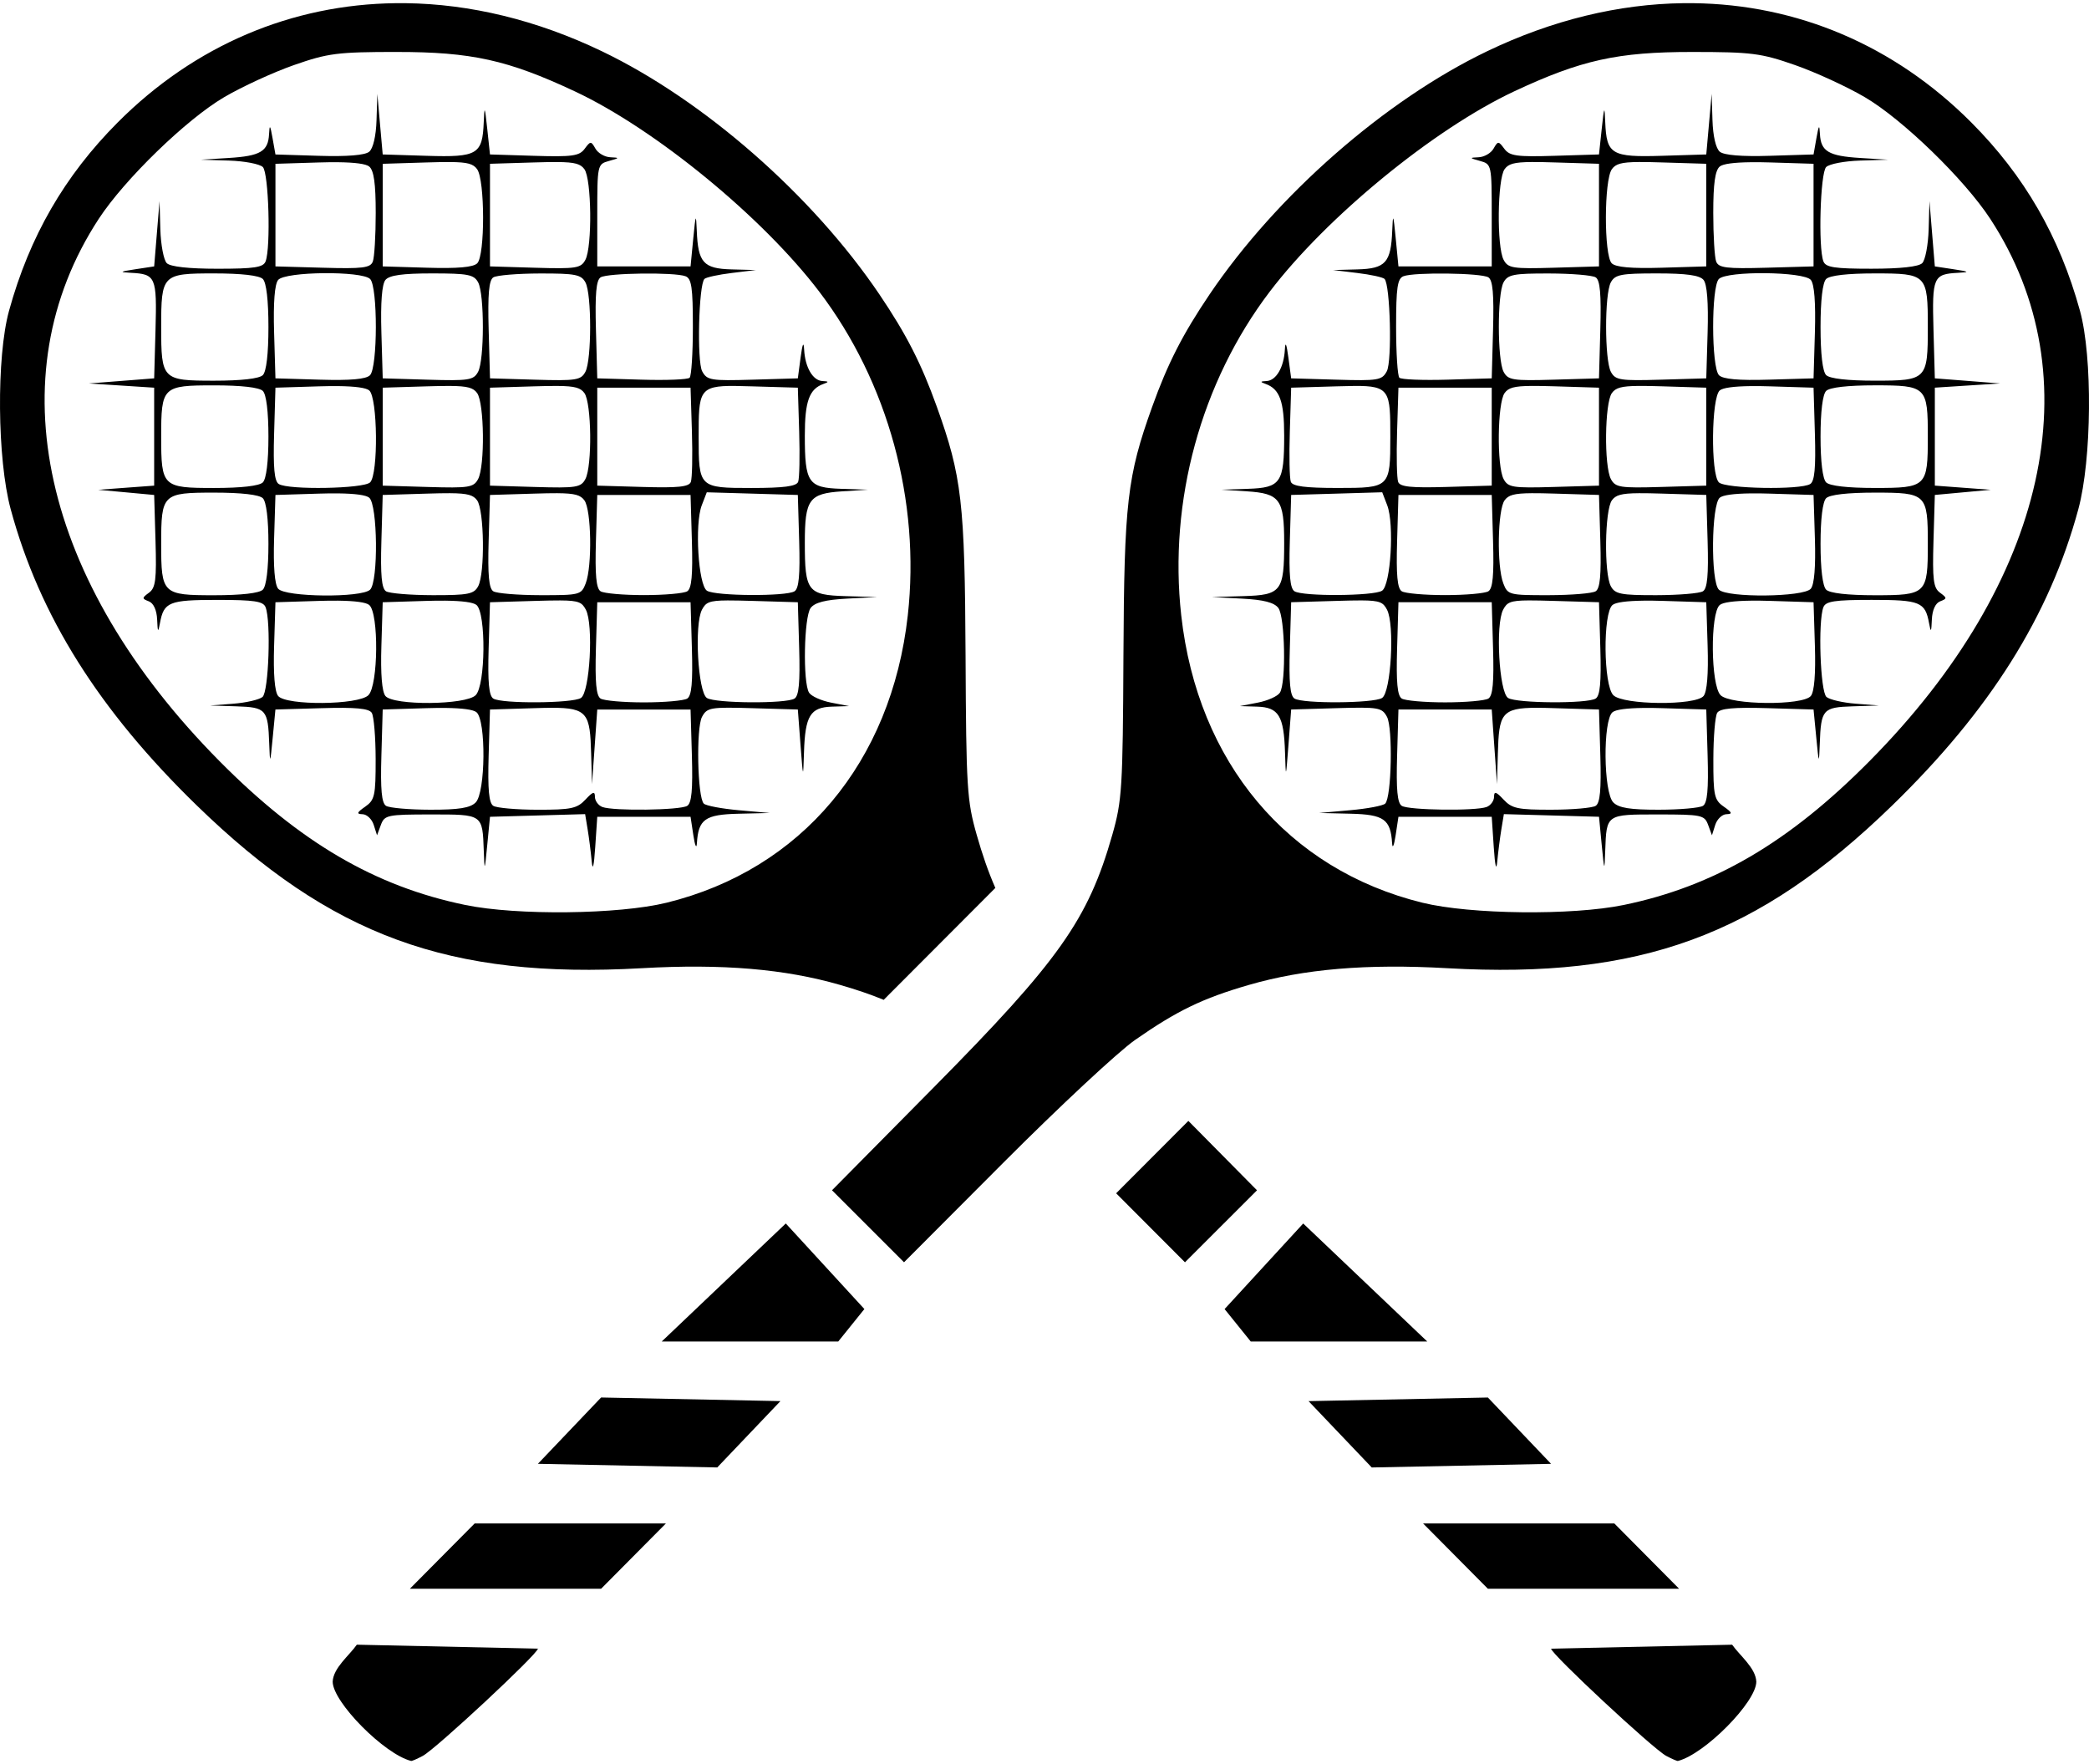 <svg width="90px" height="76px" viewBox="0 0 90 76" version="1.1" xmlns="http://www.w3.org/2000/svg" xmlns:xlink="http://www.w3.org/1999/xlink" xmlns:sketch="http://www.bohemiancoding.com/sketch/ns">
    <g id="Page-1" stroke="none" stroke-width="1" fill="none" fill-rule="evenodd" sketch:type="MSPage">
        <g id="crossed-rackets" sketch:type="MSLayerGroup" transform="translate(0, -1)" fill="#000000">
            <g id="Group" transform="translate(0, 0.638)" sketch:type="MSShapeGroup">
                <path d="M72.951,0.499 C72.807,0.497 72.663,0.498 72.519,0.499 C69.749,0.534 66.885,1.218 64.067,2.571 C59.668,4.684 54.999,8.775 52.113,13.044 C50.95,14.766 50.309,16.02 49.637,17.893 C48.563,20.885 48.433,22.006 48.401,28.618 C48.374,34.311 48.34,34.859 47.921,36.327 C46.881,39.978 45.628,41.75 40.225,47.212 L35.845,51.641 L37.397,53.192 L38.948,54.743 L43.268,50.412 C45.645,48.03 48.177,45.671 48.895,45.17 C50.705,43.907 51.81,43.372 53.802,42.795 C56.183,42.105 58.878,41.877 62.356,42.074 C70.658,42.542 75.739,40.683 81.52,35.064 C85.737,30.965 88.297,26.891 89.54,22.301 C90.122,20.15 90.159,15.735 89.61,13.748 C88.727,10.549 87.22,7.936 84.931,5.639 C81.598,2.294 77.407,0.551 72.951,0.499 L72.951,0.499 Z M72.908,2.601 C75.467,2.602 75.867,2.653 77.329,3.163 C78.213,3.471 79.57,4.095 80.343,4.549 C81.97,5.503 84.632,8.086 85.747,9.792 C90.178,16.572 88.209,25.414 80.544,33.152 C77.072,36.658 73.839,38.55 69.953,39.35 C67.729,39.809 63.344,39.759 61.284,39.253 C55.475,37.826 51.597,33.207 50.891,26.875 C50.341,21.951 51.742,16.825 54.702,12.93 C57.146,9.713 61.776,5.919 65.235,4.298 C68.119,2.947 69.69,2.599 72.908,2.601 L72.908,2.601 Z M73.743,4.404 L73.627,5.71 L73.511,7.016 L71.606,7.074 C69.424,7.141 69.214,7.017 69.158,5.621 C69.129,4.897 69.112,4.93 69.007,5.911 L68.889,7.016 L66.984,7.074 C65.343,7.125 65.041,7.082 64.812,6.773 C64.559,6.431 64.536,6.431 64.346,6.765 C64.237,6.958 63.948,7.126 63.705,7.137 C63.297,7.155 63.301,7.167 63.765,7.296 C64.262,7.434 64.268,7.461 64.268,9.638 L64.268,11.839 L62.258,11.839 L60.249,11.839 L60.132,10.633 C60.03,9.582 60.011,9.538 59.981,10.295 C59.927,11.676 59.696,11.935 58.483,11.968 L57.435,11.996 L58.478,12.123 C59.052,12.192 59.579,12.307 59.649,12.378 C59.897,12.626 59.979,15.925 59.748,16.356 C59.54,16.745 59.376,16.772 57.575,16.719 L55.627,16.662 L55.506,15.757 C55.428,15.172 55.375,15.053 55.356,15.419 C55.315,16.186 54.982,16.758 54.565,16.778 C54.289,16.79 54.281,16.815 54.522,16.901 C55.135,17.121 55.326,17.648 55.326,19.124 C55.326,21.162 55.181,21.375 53.761,21.421 L52.613,21.458 L53.718,21.529 C55.144,21.622 55.326,21.872 55.326,23.746 C55.326,25.841 55.206,25.997 53.56,26.044 L52.211,26.083 L53.517,26.152 C54.437,26.2 54.897,26.319 55.074,26.553 C55.363,26.936 55.416,29.771 55.142,30.203 C55.045,30.357 54.617,30.55 54.191,30.632 L53.417,30.782 L54.163,30.805 C55.09,30.834 55.313,31.2 55.362,32.774 C55.397,33.926 55.399,33.921 55.512,32.436 L55.627,30.929 L57.575,30.871 C59.395,30.818 59.539,30.842 59.756,31.247 C60.013,31.728 59.952,34.708 59.679,34.982 C59.588,35.073 58.91,35.202 58.173,35.267 L56.833,35.386 L58.182,35.418 C59.624,35.452 59.912,35.657 59.976,36.693 C59.992,36.949 60.059,36.796 60.127,36.354 L60.249,35.55 L62.258,35.55 L64.268,35.55 L64.355,36.856 C64.412,37.696 64.466,37.911 64.508,37.459 C64.544,37.072 64.622,36.459 64.682,36.096 L64.791,35.436 L66.84,35.493 L68.89,35.55 L69.006,36.756 C69.119,37.914 69.125,37.925 69.157,37.023 C69.215,35.431 69.187,35.45 71.429,35.45 C73.31,35.45 73.433,35.475 73.59,35.898 L73.756,36.347 L73.898,35.898 C73.977,35.652 74.193,35.445 74.379,35.439 C74.651,35.431 74.629,35.367 74.265,35.113 C73.855,34.827 73.813,34.637 73.816,33.064 C73.818,32.111 73.893,31.214 73.983,31.071 C74.104,30.882 74.681,30.828 76.14,30.87 L78.133,30.929 L78.25,32.134 C78.362,33.293 78.368,33.303 78.401,32.402 C78.454,30.923 78.533,30.833 79.812,30.792 L80.946,30.756 L79.947,30.678 C79.397,30.636 78.832,30.506 78.691,30.389 C78.424,30.167 78.319,27.144 78.556,26.524 C78.656,26.264 79.037,26.206 80.642,26.206 C82.724,26.206 82.942,26.295 83.11,27.211 C83.187,27.631 83.207,27.606 83.23,27.054 C83.247,26.647 83.383,26.346 83.587,26.268 C83.891,26.152 83.89,26.123 83.579,25.895 C83.296,25.688 83.251,25.334 83.3,23.667 L83.358,21.685 L84.563,21.574 L85.769,21.463 L84.563,21.373 L83.358,21.283 L83.358,19.173 L83.358,17.063 L84.764,16.972 L86.171,16.882 L84.764,16.771 L83.358,16.662 L83.3,14.568 C83.237,12.29 83.289,12.171 84.362,12.115 C84.877,12.088 84.848,12.065 84.161,11.961 L83.358,11.839 L83.242,10.432 L83.127,9.026 L83.092,10.241 C83.072,10.91 82.948,11.566 82.815,11.698 C82.661,11.853 81.873,11.939 80.626,11.939 C79.036,11.939 78.656,11.881 78.557,11.621 C78.329,11.029 78.423,7.811 78.676,7.559 C78.808,7.426 79.464,7.301 80.132,7.28 L81.348,7.242 L80.149,7.168 C78.782,7.084 78.446,6.884 78.408,6.137 C78.387,5.707 78.359,5.74 78.257,6.313 L78.133,7.016 L76.254,7.074 C75.042,7.112 74.276,7.049 74.094,6.899 C73.923,6.757 73.799,6.221 73.778,5.535 L73.743,4.404 L73.743,4.404 Z M65.994,7.342 C66.255,7.34 66.579,7.347 66.983,7.36 L68.889,7.418 L68.889,9.628 L68.889,11.839 L66.941,11.896 C65.176,11.948 64.973,11.916 64.781,11.558 C64.479,10.994 64.511,8.076 64.823,7.649 C64.985,7.427 65.209,7.348 65.994,7.342 L65.994,7.342 Z M70.615,7.342 C70.877,7.34 71.201,7.347 71.605,7.36 L73.511,7.418 L73.511,9.628 L73.511,11.839 L71.599,11.896 C70.283,11.935 69.609,11.875 69.438,11.705 C69.099,11.365 69.104,8.115 69.445,7.649 C69.607,7.427 69.831,7.347 70.615,7.342 L70.615,7.342 Z M75.43,7.35 C75.675,7.347 75.95,7.351 76.254,7.36 L78.133,7.418 L78.133,9.629 L78.133,11.839 L76.097,11.896 C74.374,11.944 74.043,11.903 73.937,11.628 C73.869,11.45 73.812,10.509 73.812,9.536 C73.812,8.267 73.892,7.703 74.093,7.535 C74.23,7.423 74.695,7.359 75.43,7.351 L75.43,7.35 Z M76.055,12.131 C76.963,12.14 77.864,12.239 78.015,12.421 C78.167,12.604 78.228,13.394 78.191,14.682 L78.133,16.662 L76.22,16.718 C74.905,16.758 74.231,16.698 74.06,16.527 C73.727,16.194 73.721,12.714 74.054,12.381 C74.232,12.203 75.147,12.121 76.055,12.131 L76.055,12.131 Z M71.383,12.141 L71.383,12.141 C72.66,12.141 73.226,12.22 73.393,12.421 C73.545,12.604 73.606,13.395 73.569,14.682 L73.511,16.662 L71.562,16.719 C69.797,16.771 69.594,16.74 69.402,16.381 C69.129,15.871 69.126,13.037 69.398,12.529 C69.58,12.19 69.832,12.141 71.383,12.141 L71.383,12.141 Z M80.778,12.141 C83.011,12.141 83.056,12.186 83.056,14.451 C83.056,16.717 83.011,16.762 80.778,16.762 C79.598,16.762 78.828,16.674 78.675,16.521 C78.523,16.369 78.434,15.606 78.434,14.451 C78.434,13.297 78.523,12.534 78.675,12.382 C78.828,12.229 79.598,12.141 80.778,12.141 L80.778,12.141 Z M66.736,12.144 L66.736,12.144 C67.699,12.146 68.603,12.22 68.746,12.311 C68.936,12.431 68.989,13.029 68.946,14.568 L68.889,16.662 L66.94,16.719 C65.175,16.771 64.972,16.739 64.78,16.381 C64.508,15.871 64.504,13.037 64.776,12.529 C64.958,12.19 65.208,12.141 66.736,12.144 L66.736,12.144 Z M62.359,12.148 C63.177,12.158 63.974,12.216 64.124,12.311 C64.314,12.431 64.367,13.029 64.325,14.568 L64.268,16.662 L62.349,16.719 C61.293,16.75 60.366,16.713 60.289,16.635 C60.211,16.558 60.148,15.57 60.148,14.44 C60.148,12.751 60.205,12.363 60.466,12.262 C60.701,12.172 61.54,12.137 62.359,12.148 L62.359,12.148 Z M80.778,16.963 C82.999,16.963 83.056,17.019 83.056,19.174 C83.056,21.329 82.999,21.384 80.778,21.384 C79.598,21.384 78.828,21.296 78.675,21.143 C78.525,20.993 78.434,20.25 78.434,19.174 C78.434,18.098 78.525,17.355 78.675,17.204 C78.828,17.052 79.598,16.963 80.778,16.963 L80.778,16.963 Z M65.994,16.988 C66.255,16.986 66.579,16.993 66.983,17.005 L68.889,17.064 L68.889,19.174 L68.889,21.284 L66.941,21.341 C65.176,21.393 64.973,21.361 64.781,21.003 C64.481,20.442 64.512,17.721 64.823,17.295 C64.985,17.073 65.209,16.993 65.994,16.988 L65.994,16.988 Z M70.615,16.988 C70.877,16.986 71.201,16.993 71.605,17.005 L73.511,17.064 L73.511,19.174 L73.511,21.284 L71.563,21.341 C69.798,21.393 69.595,21.361 69.403,21.003 C69.103,20.442 69.134,17.721 69.445,17.295 C69.607,17.073 69.831,16.993 70.615,16.988 L70.615,16.988 Z M58.349,16.989 C59.89,16.976 59.899,17.228 59.899,19.174 C59.899,21.368 59.882,21.384 57.636,21.384 C56.226,21.384 55.687,21.313 55.612,21.118 C55.556,20.971 55.536,19.999 55.569,18.958 L55.627,17.064 L57.59,17.006 C57.877,16.998 58.129,16.991 58.349,16.989 L58.349,16.989 Z M75.43,16.996 C75.675,16.993 75.95,16.996 76.254,17.006 L78.133,17.064 L78.191,19.057 C78.233,20.516 78.179,21.093 77.99,21.214 C77.575,21.477 74.329,21.418 74.054,21.143 C73.696,20.785 73.729,17.483 74.093,17.181 C74.23,17.068 74.695,17.005 75.43,16.996 L75.43,16.996 Z M60.249,17.064 L62.258,17.064 L64.268,17.064 L64.268,19.174 L64.268,21.283 L62.305,21.341 C60.794,21.385 60.318,21.336 60.237,21.125 C60.179,20.974 60.158,19.999 60.19,18.958 L60.249,17.064 L60.249,17.064 Z M59.55,21.57 L59.765,22.13 C60.076,22.937 59.916,25.575 59.541,25.812 C59.176,26.043 56.127,26.062 55.77,25.835 C55.58,25.715 55.526,25.137 55.569,23.678 L55.627,21.685 L57.588,21.628 L59.55,21.57 L59.55,21.57 Z M80.778,21.585 C82.999,21.585 83.056,21.64 83.056,23.795 C83.056,25.95 82.999,26.006 80.778,26.006 C79.598,26.006 78.828,25.917 78.675,25.765 C78.525,25.614 78.434,24.872 78.434,23.795 C78.434,22.719 78.525,21.976 78.675,21.826 C78.828,21.673 79.598,21.585 80.778,21.585 L80.778,21.585 Z M65.994,21.61 C66.255,21.608 66.579,21.615 66.983,21.627 L68.889,21.685 L68.947,23.678 C68.989,25.137 68.936,25.715 68.746,25.835 C68.604,25.926 67.694,26.001 66.724,26.003 C65.015,26.006 64.955,25.99 64.765,25.49 C64.482,24.745 64.521,22.33 64.823,21.916 C64.985,21.695 65.209,21.615 65.994,21.61 L65.994,21.61 Z M70.615,21.61 C70.877,21.608 71.201,21.615 71.605,21.627 L73.511,21.685 L73.569,23.678 C73.611,25.137 73.557,25.715 73.368,25.835 C73.226,25.926 72.321,26.001 71.358,26.003 C69.83,26.006 69.58,25.956 69.399,25.617 C69.102,25.062 69.136,22.339 69.445,21.916 C69.607,21.695 69.831,21.615 70.615,21.61 L70.615,21.61 Z M75.43,21.618 C75.675,21.615 75.95,21.618 76.254,21.628 L78.133,21.686 L78.191,23.565 C78.228,24.777 78.166,25.543 78.015,25.725 C77.713,26.089 74.411,26.123 74.054,25.765 C73.696,25.407 73.729,22.105 74.093,21.803 C74.23,21.69 74.695,21.627 75.43,21.618 L75.43,21.618 Z M60.249,21.686 L62.258,21.686 L64.268,21.686 L64.325,23.678 C64.368,25.137 64.314,25.715 64.124,25.835 C63.982,25.926 63.142,26 62.258,26 C61.374,26 60.534,25.926 60.392,25.835 C60.202,25.715 60.148,25.137 60.191,23.678 L60.249,21.686 L60.249,21.686 Z M58.653,26.229 C59.472,26.232 59.593,26.322 59.755,26.626 C60.094,27.258 59.931,30.187 59.543,30.432 C59.176,30.664 56.128,30.684 55.77,30.457 C55.58,30.337 55.526,29.759 55.569,28.3 L55.627,26.307 L57.575,26.25 C58.03,26.236 58.381,26.228 58.653,26.229 L58.653,26.229 Z M65.863,26.229 C66.136,26.228 66.486,26.236 66.941,26.25 L68.889,26.307 L68.947,28.3 C68.989,29.759 68.936,30.337 68.746,30.457 C68.388,30.684 65.34,30.664 64.973,30.432 C64.585,30.187 64.422,27.258 64.761,26.626 C64.923,26.322 65.045,26.232 65.863,26.229 L65.863,26.229 Z M70.808,26.239 C71.054,26.236 71.329,26.24 71.632,26.249 L73.511,26.308 L73.569,28.186 C73.607,29.399 73.544,30.165 73.394,30.347 C73.046,30.766 69.933,30.738 69.507,30.312 C69.08,29.886 69.052,26.773 69.472,26.425 C69.608,26.312 70.073,26.249 70.808,26.24 L70.808,26.239 Z M75.43,26.239 C75.675,26.236 75.95,26.24 76.254,26.249 L78.133,26.308 L78.191,28.186 C78.228,29.399 78.166,30.165 78.015,30.347 C77.667,30.766 74.555,30.738 74.128,30.312 C73.702,29.886 73.674,26.773 74.093,26.425 C74.23,26.312 74.695,26.249 75.43,26.24 L75.43,26.239 Z M60.249,26.307 L62.258,26.307 L64.268,26.307 L64.325,28.3 C64.368,29.759 64.314,30.337 64.124,30.457 C63.982,30.547 63.142,30.621 62.258,30.621 C61.374,30.621 60.534,30.547 60.392,30.457 C60.202,30.337 60.148,29.759 60.191,28.3 L60.249,26.307 L60.249,26.307 Z M66.224,30.855 C66.446,30.855 66.698,30.862 66.983,30.871 L68.889,30.929 L68.947,32.922 C68.989,34.381 68.936,34.959 68.746,35.079 C68.604,35.169 67.745,35.245 66.837,35.246 C65.397,35.249 65.136,35.194 64.778,34.809 C64.456,34.464 64.368,34.438 64.368,34.688 C64.368,34.862 64.225,35.06 64.05,35.127 C63.58,35.308 60.692,35.269 60.392,35.079 C60.202,34.959 60.148,34.381 60.191,32.922 L60.249,30.929 L62.258,30.929 L64.268,30.929 L64.381,32.537 L64.495,34.144 L64.532,32.826 C64.579,31.131 64.67,30.851 66.224,30.855 L66.224,30.855 Z M70.808,30.861 C71.054,30.858 71.329,30.861 71.632,30.871 L73.511,30.929 L73.569,32.922 C73.611,34.381 73.557,34.959 73.368,35.079 C73.226,35.169 72.37,35.245 71.466,35.246 C70.237,35.248 69.743,35.17 69.507,34.933 C69.08,34.507 69.052,31.394 69.472,31.046 C69.608,30.933 70.073,30.87 70.808,30.861 L70.808,30.861 Z M33.854,53.071 L28.508,58.157 L36.113,58.157 L37.24,56.758 L33.854,53.071 L33.854,53.071 Z M25.897,60.568 L23.174,63.426 L30.901,63.582 L33.623,60.724 L25.897,60.568 L25.897,60.568 Z M20.451,65.994 L17.659,68.807 L25.898,68.807 L28.69,65.994 L20.451,65.994 L20.451,65.994 Z M15.373,71.218 C15.046,71.686 14.358,72.217 14.333,72.811 C14.333,73.688 16.559,75.938 17.712,76.226 C17.747,76.236 17.973,76.137 18.214,76.009 C18.778,75.709 23.174,71.615 23.174,71.389 L15.373,71.218 L15.373,71.218 Z" id="Shape"></path>
                <path d="M17.049,0.499 C12.593,0.551 8.402,2.294 5.069,5.639 C2.781,7.936 1.272,10.549 0.39,13.748 C-0.159,15.735 -0.122,20.15 0.461,22.301 C1.704,26.892 4.263,30.965 8.48,35.064 C14.261,40.683 19.342,42.542 27.644,42.074 C31.122,41.877 33.816,42.105 36.198,42.795 C36.913,43.002 37.512,43.205 38.072,43.437 L42.882,38.616 C42.572,37.907 42.318,37.168 42.079,36.327 C41.66,34.859 41.626,34.311 41.599,28.618 C41.567,22.006 41.438,20.885 40.364,17.893 C39.692,16.02 39.05,14.766 37.887,13.044 C35,8.775 30.332,4.684 25.933,2.571 C23.115,1.218 20.251,0.534 17.481,0.499 C17.336,0.497 17.192,0.497 17.049,0.499 L17.049,0.499 Z M17.092,2.601 C20.309,2.599 21.881,2.946 24.765,4.298 C28.224,5.919 32.854,9.713 35.298,12.93 C38.258,16.825 39.659,21.95 39.11,26.875 C38.404,33.206 34.525,37.826 28.716,39.253 C26.655,39.759 22.271,39.809 20.047,39.35 C16.161,38.549 12.928,36.657 9.456,33.152 C1.791,25.414 -0.178,16.572 4.253,9.792 C5.368,8.086 8.03,5.503 9.657,4.549 C10.43,4.095 11.787,3.471 12.671,3.163 C14.133,2.653 14.533,2.602 17.092,2.6 L17.092,2.601 Z M16.257,4.404 L16.257,4.407 L16.257,4.404 Z M16.257,4.407 L16.222,5.535 C16.201,6.221 16.076,6.758 15.906,6.899 C15.724,7.05 14.958,7.112 13.746,7.075 L11.867,7.017 L11.742,6.313 C11.641,5.74 11.613,5.708 11.592,6.138 C11.554,6.885 11.218,7.084 9.85,7.168 L8.652,7.242 L9.867,7.28 C10.536,7.301 11.192,7.427 11.324,7.559 C11.576,7.811 11.671,11.029 11.443,11.622 C11.344,11.881 10.964,11.94 9.373,11.94 C8.126,11.94 7.339,11.853 7.185,11.699 C7.052,11.566 6.928,10.91 6.908,10.242 L6.873,9.026 L6.757,10.433 L6.642,11.839 L5.838,11.961 C5.152,12.066 5.123,12.088 5.637,12.115 C6.711,12.171 6.762,12.291 6.7,14.568 L6.642,16.662 L5.236,16.772 L3.829,16.882 L5.236,16.973 L6.642,17.064 L6.642,19.174 L6.642,21.284 L5.436,21.373 L4.231,21.463 L5.436,21.574 L6.642,21.686 L6.7,23.667 C6.749,25.334 6.704,25.688 6.42,25.896 C6.11,26.123 6.109,26.152 6.413,26.269 C6.616,26.347 6.753,26.647 6.77,27.055 C6.793,27.606 6.813,27.632 6.89,27.212 C7.058,26.296 7.276,26.207 9.358,26.207 C10.963,26.207 11.343,26.265 11.443,26.525 C11.681,27.144 11.576,30.167 11.309,30.389 C11.168,30.506 10.603,30.636 10.053,30.679 L9.053,30.756 L10.187,30.792 C11.467,30.833 11.546,30.923 11.599,32.402 C11.632,33.303 11.638,33.293 11.75,32.135 L11.866,30.929 L13.859,30.871 C15.318,30.828 15.896,30.882 16.016,31.072 C16.107,31.214 16.182,32.111 16.184,33.065 C16.186,34.637 16.145,34.828 15.735,35.114 C15.371,35.367 15.349,35.431 15.621,35.44 C15.807,35.446 16.023,35.652 16.101,35.899 L16.244,36.348 L16.41,35.899 C16.566,35.476 16.69,35.45 18.57,35.45 C20.812,35.45 20.785,35.431 20.843,37.024 C20.875,37.925 20.881,37.915 20.993,36.756 L21.11,35.551 L23.159,35.494 L25.209,35.436 L25.318,36.096 C25.378,36.459 25.456,37.073 25.491,37.46 C25.533,37.911 25.588,37.696 25.644,36.857 L25.732,35.551 L27.741,35.551 L29.751,35.551 L29.873,36.355 C29.94,36.797 30.008,36.949 30.024,36.693 C30.087,35.657 30.376,35.452 31.818,35.419 L33.167,35.387 L31.827,35.268 C31.09,35.202 30.412,35.074 30.321,34.982 C30.048,34.709 29.987,31.728 30.244,31.248 C30.46,30.843 30.605,30.818 32.425,30.872 L34.373,30.929 L34.487,32.436 C34.6,33.921 34.603,33.926 34.638,32.775 C34.687,31.2 34.909,30.834 35.837,30.805 L36.583,30.782 L35.808,30.633 C35.382,30.55 34.955,30.357 34.857,30.204 C34.584,29.771 34.636,26.937 34.925,26.554 C35.102,26.319 35.562,26.201 36.482,26.152 L37.789,26.083 L36.439,26.045 C34.794,25.997 34.674,25.841 34.674,23.747 C34.674,21.873 34.856,21.622 36.282,21.53 L37.387,21.459 L36.239,21.421 C34.819,21.375 34.674,21.162 34.674,19.125 C34.674,17.648 34.865,17.121 35.478,16.902 C35.719,16.816 35.711,16.791 35.435,16.778 C35.018,16.759 34.685,16.187 34.644,15.419 C34.624,15.053 34.571,15.173 34.493,15.758 L34.373,16.662 L32.425,16.719 C30.623,16.772 30.459,16.745 30.252,16.357 C30.021,15.925 30.102,12.626 30.35,12.378 C30.421,12.308 30.948,12.193 31.522,12.123 L32.564,11.996 L31.516,11.968 C30.304,11.935 30.072,11.676 30.019,10.295 C29.989,9.539 29.97,9.582 29.868,10.634 L29.751,11.839 L27.741,11.839 L25.732,11.839 L25.732,9.638 C25.732,7.461 25.738,7.435 26.234,7.297 C26.698,7.168 26.703,7.156 26.295,7.137 C26.051,7.126 25.763,6.959 25.653,6.765 C25.464,6.431 25.44,6.432 25.188,6.773 C24.959,7.083 24.656,7.125 23.016,7.075 L21.11,7.016 L20.992,5.911 C20.887,4.93 20.87,4.897 20.841,5.621 C20.785,7.017 20.576,7.142 18.394,7.075 L16.488,7.016 L16.372,5.71 L16.257,4.407 Z M19.385,7.343 C20.169,7.348 20.393,7.428 20.555,7.65 C20.895,8.115 20.901,11.366 20.561,11.705 C20.391,11.876 19.717,11.935 18.401,11.896 L16.488,11.839 L16.488,9.629 L16.488,7.419 L18.395,7.36 C18.799,7.348 19.123,7.341 19.385,7.343 L19.385,7.343 Z M24.006,7.343 C24.791,7.348 25.014,7.428 25.177,7.65 C25.489,8.077 25.52,10.995 25.219,11.558 C25.027,11.917 24.824,11.949 23.058,11.897 L21.11,11.839 L21.11,9.629 L21.11,7.418 L23.016,7.36 C23.421,7.348 23.745,7.341 24.006,7.343 L24.006,7.343 Z M14.569,7.351 C15.305,7.36 15.77,7.423 15.906,7.536 C16.108,7.703 16.187,8.267 16.187,9.537 C16.187,10.509 16.131,11.45 16.062,11.629 C15.957,11.904 15.625,11.945 13.902,11.896 L11.867,11.839 L11.867,9.629 L11.867,7.419 L13.746,7.361 C14.049,7.352 14.324,7.348 14.569,7.351 L14.569,7.351 Z M13.944,12.131 C14.852,12.122 15.767,12.203 15.946,12.382 C16.278,12.714 16.273,16.195 15.94,16.528 C15.769,16.699 15.095,16.758 13.779,16.719 L11.867,16.662 L11.809,14.682 C11.771,13.395 11.833,12.604 11.984,12.422 C12.136,12.24 13.036,12.14 13.944,12.131 L13.944,12.131 Z M9.221,12.141 C10.402,12.141 11.171,12.229 11.324,12.382 C11.476,12.534 11.565,13.298 11.565,14.452 C11.565,15.606 11.476,16.37 11.324,16.522 C11.171,16.675 10.402,16.763 9.221,16.763 C6.989,16.763 6.944,16.717 6.944,14.452 C6.944,12.187 6.989,12.141 9.221,12.141 L9.221,12.141 Z M18.616,12.141 L18.616,12.141 C20.167,12.141 20.42,12.191 20.601,12.53 C20.873,13.038 20.87,15.872 20.597,16.381 C20.405,16.74 20.202,16.772 18.437,16.72 L16.489,16.662 L16.431,14.682 C16.393,13.395 16.455,12.604 16.606,12.422 C16.774,12.22 17.34,12.141 18.616,12.141 L18.616,12.141 Z M23.264,12.144 C24.792,12.141 25.042,12.191 25.223,12.53 C25.495,13.037 25.492,15.872 25.22,16.381 C25.028,16.74 24.825,16.772 23.059,16.72 L21.111,16.662 L21.053,14.569 C21.011,13.029 21.064,12.432 21.254,12.311 C21.397,12.221 22.301,12.146 23.264,12.144 L23.264,12.144 Z M27.641,12.148 C28.459,12.137 29.299,12.173 29.534,12.263 C29.795,12.363 29.851,12.752 29.851,14.44 C29.851,15.57 29.788,16.558 29.711,16.636 C29.633,16.713 28.706,16.751 27.651,16.719 L25.732,16.662 L25.675,14.569 C25.632,13.029 25.686,12.432 25.876,12.311 C26.026,12.216 26.823,12.159 27.641,12.148 L27.641,12.148 Z M9.221,16.964 C10.402,16.964 11.171,17.052 11.324,17.205 C11.474,17.355 11.565,18.098 11.565,19.174 C11.565,20.25 11.474,20.993 11.324,21.144 C11.171,21.296 10.402,21.385 9.221,21.385 C7.001,21.385 6.944,21.329 6.944,19.174 C6.944,17.019 7.001,16.964 9.221,16.964 L9.221,16.964 Z M19.385,16.989 C20.169,16.994 20.393,17.074 20.555,17.295 C20.866,17.721 20.897,20.443 20.597,21.003 C20.405,21.362 20.202,21.394 18.437,21.342 L16.488,21.284 L16.488,19.174 L16.488,17.064 L18.395,17.006 C18.799,16.994 19.123,16.987 19.385,16.989 L19.385,16.989 Z M24.006,16.989 C24.791,16.994 25.014,17.074 25.177,17.295 C25.488,17.721 25.519,20.443 25.219,21.003 C25.027,21.362 24.824,21.394 23.058,21.342 L21.11,21.284 L21.11,19.174 L21.11,17.064 L23.016,17.006 C23.421,16.994 23.745,16.987 24.006,16.989 L24.006,16.989 Z M31.651,16.989 C31.871,16.991 32.123,16.998 32.41,17.007 L34.373,17.064 L34.431,18.958 C34.463,20 34.443,20.972 34.387,21.119 C34.312,21.314 33.773,21.385 32.363,21.385 C30.117,21.385 30.1,21.368 30.1,19.174 C30.1,17.229 30.11,16.977 31.651,16.989 L31.651,16.989 Z M14.569,16.996 C15.305,17.005 15.77,17.068 15.906,17.181 C16.271,17.484 16.304,20.786 15.946,21.143 C15.671,21.419 12.424,21.477 12.01,21.214 C11.82,21.094 11.767,20.516 11.809,19.057 L11.867,17.064 L13.746,17.006 C14.049,16.997 14.324,16.994 14.569,16.996 L14.569,16.996 Z M25.732,17.064 L27.741,17.064 L29.751,17.064 L29.81,18.958 C29.842,20 29.821,20.975 29.763,21.125 C29.682,21.336 29.206,21.386 27.695,21.341 L25.732,21.284 L25.732,19.174 L25.732,17.064 Z M30.45,21.571 L32.411,21.628 L34.373,21.686 L34.431,23.679 C34.473,25.138 34.419,25.716 34.23,25.836 C33.873,26.062 30.824,26.043 30.459,25.812 C30.084,25.575 29.923,22.938 30.234,22.131 L30.45,21.571 Z M9.221,21.585 C10.402,21.585 11.171,21.674 11.324,21.827 C11.474,21.977 11.565,22.72 11.565,23.796 C11.565,24.872 11.474,25.615 11.324,25.765 C11.171,25.918 10.402,26.006 9.221,26.006 C7.001,26.006 6.944,25.951 6.944,23.796 C6.944,21.641 7.001,21.585 9.221,21.585 L9.221,21.585 Z M19.385,21.61 C20.169,21.615 20.393,21.695 20.555,21.917 C20.864,22.34 20.898,25.063 20.601,25.618 C20.42,25.957 20.169,26.006 18.642,26.003 C17.679,26.001 16.774,25.926 16.632,25.836 C16.442,25.716 16.388,25.138 16.431,23.679 L16.488,21.686 L18.395,21.628 C18.799,21.615 19.123,21.609 19.385,21.61 L19.385,21.61 Z M24.006,21.61 C24.791,21.615 25.014,21.695 25.177,21.917 C25.479,22.33 25.518,24.746 25.235,25.491 C25.045,25.99 24.985,26.006 23.275,26.003 C22.306,26.001 21.396,25.926 21.253,25.836 C21.064,25.716 21.01,25.138 21.052,23.679 L21.11,21.686 L23.016,21.628 C23.421,21.615 23.745,21.609 24.006,21.61 L24.006,21.61 Z M14.569,21.618 C15.305,21.627 15.77,21.69 15.906,21.803 C16.271,22.106 16.304,25.407 15.946,25.765 C15.588,26.123 12.287,26.09 11.984,25.725 C11.834,25.544 11.772,24.778 11.809,23.565 L11.867,21.686 L13.746,21.628 C14.049,21.619 14.324,21.615 14.569,21.618 L14.569,21.618 Z M25.732,21.686 L27.741,21.686 L29.751,21.686 L29.809,23.679 C29.851,25.138 29.798,25.716 29.608,25.836 C29.466,25.926 28.626,26 27.741,26 C26.857,26 26.018,25.926 25.875,25.836 C25.686,25.716 25.632,25.138 25.674,23.679 L25.732,21.686 Z M24.137,26.23 C24.955,26.233 25.076,26.323 25.239,26.626 C25.577,27.259 25.414,30.188 25.027,30.433 C24.66,30.665 21.612,30.685 21.253,30.458 C21.064,30.337 21.01,29.76 21.052,28.301 L21.11,26.308 L23.058,26.25 C23.513,26.237 23.864,26.228 24.137,26.23 L24.137,26.23 Z M31.346,26.23 C31.619,26.229 31.97,26.237 32.425,26.25 L34.373,26.308 L34.431,28.301 C34.473,29.76 34.419,30.337 34.23,30.458 C33.871,30.685 30.823,30.665 30.456,30.433 C30.069,30.188 29.906,27.259 30.244,26.627 C30.407,26.323 30.528,26.233 31.346,26.23 L31.346,26.23 Z M14.569,26.24 C15.305,26.249 15.77,26.312 15.906,26.425 C16.326,26.773 16.298,29.886 15.872,30.312 C15.445,30.739 12.333,30.766 11.984,30.347 C11.834,30.165 11.772,29.399 11.809,28.187 L11.867,26.308 L13.746,26.25 C14.049,26.241 14.324,26.237 14.569,26.24 L14.569,26.24 Z M19.191,26.24 C19.927,26.249 20.392,26.312 20.528,26.425 C20.947,26.773 20.92,29.886 20.493,30.312 C20.067,30.739 16.954,30.766 16.606,30.347 C16.456,30.165 16.393,29.399 16.431,28.187 L16.488,26.308 L18.368,26.25 C18.671,26.241 18.946,26.237 19.191,26.24 L19.191,26.24 Z M25.732,26.308 L27.741,26.308 L29.751,26.308 L29.809,28.301 C29.851,29.76 29.798,30.337 29.608,30.458 C29.466,30.548 28.626,30.622 27.741,30.622 C26.857,30.622 26.018,30.548 25.875,30.458 C25.686,30.337 25.632,29.76 25.674,28.301 L25.732,26.308 Z M23.776,30.855 C25.33,30.851 25.421,31.131 25.468,32.827 L25.505,34.145 L25.619,32.537 L25.732,30.93 L27.741,30.93 L29.751,30.93 L29.809,32.922 C29.851,34.381 29.798,34.959 29.608,35.079 C29.308,35.27 26.42,35.308 25.95,35.128 C25.775,35.061 25.631,34.863 25.631,34.688 C25.631,34.438 25.544,34.464 25.222,34.81 C24.864,35.194 24.603,35.249 23.162,35.247 C22.255,35.245 21.396,35.17 21.253,35.079 C21.064,34.959 21.01,34.381 21.052,32.922 L21.11,30.93 L23.016,30.871 C23.302,30.862 23.554,30.856 23.776,30.855 L23.776,30.855 Z M19.191,30.861 C19.927,30.87 20.392,30.933 20.528,31.046 C20.947,31.394 20.92,34.507 20.493,34.934 C20.257,35.17 19.763,35.249 18.534,35.246 C17.63,35.244 16.774,35.169 16.632,35.079 C16.442,34.959 16.388,34.381 16.431,32.922 L16.488,30.929 L18.368,30.871 C18.671,30.862 18.946,30.859 19.191,30.861 L19.191,30.861 Z M51.198,48.652 L48.086,51.771 L51.052,54.744 C52.086,53.71 53.12,52.676 54.155,51.642 L51.198,48.652 Z M56.146,53.072 L52.759,56.759 L53.886,58.157 L61.491,58.157 L56.146,53.072 Z M64.102,60.569 L56.376,60.725 L59.099,63.583 L66.825,63.427 L64.102,60.569 Z M61.31,65.994 L64.102,68.808 L72.341,68.808 L69.549,65.994 L61.31,65.994 Z M74.626,71.219 L66.825,71.389 C66.825,71.615 71.222,75.71 71.786,76.009 C72.027,76.137 72.253,76.235 72.288,76.227 C73.441,75.938 75.667,73.688 75.667,72.812 C75.642,72.218 74.954,71.687 74.626,71.219 L74.626,71.219 Z" id="Shape"></path>
            </g>
        </g>
    </g>
</svg>
